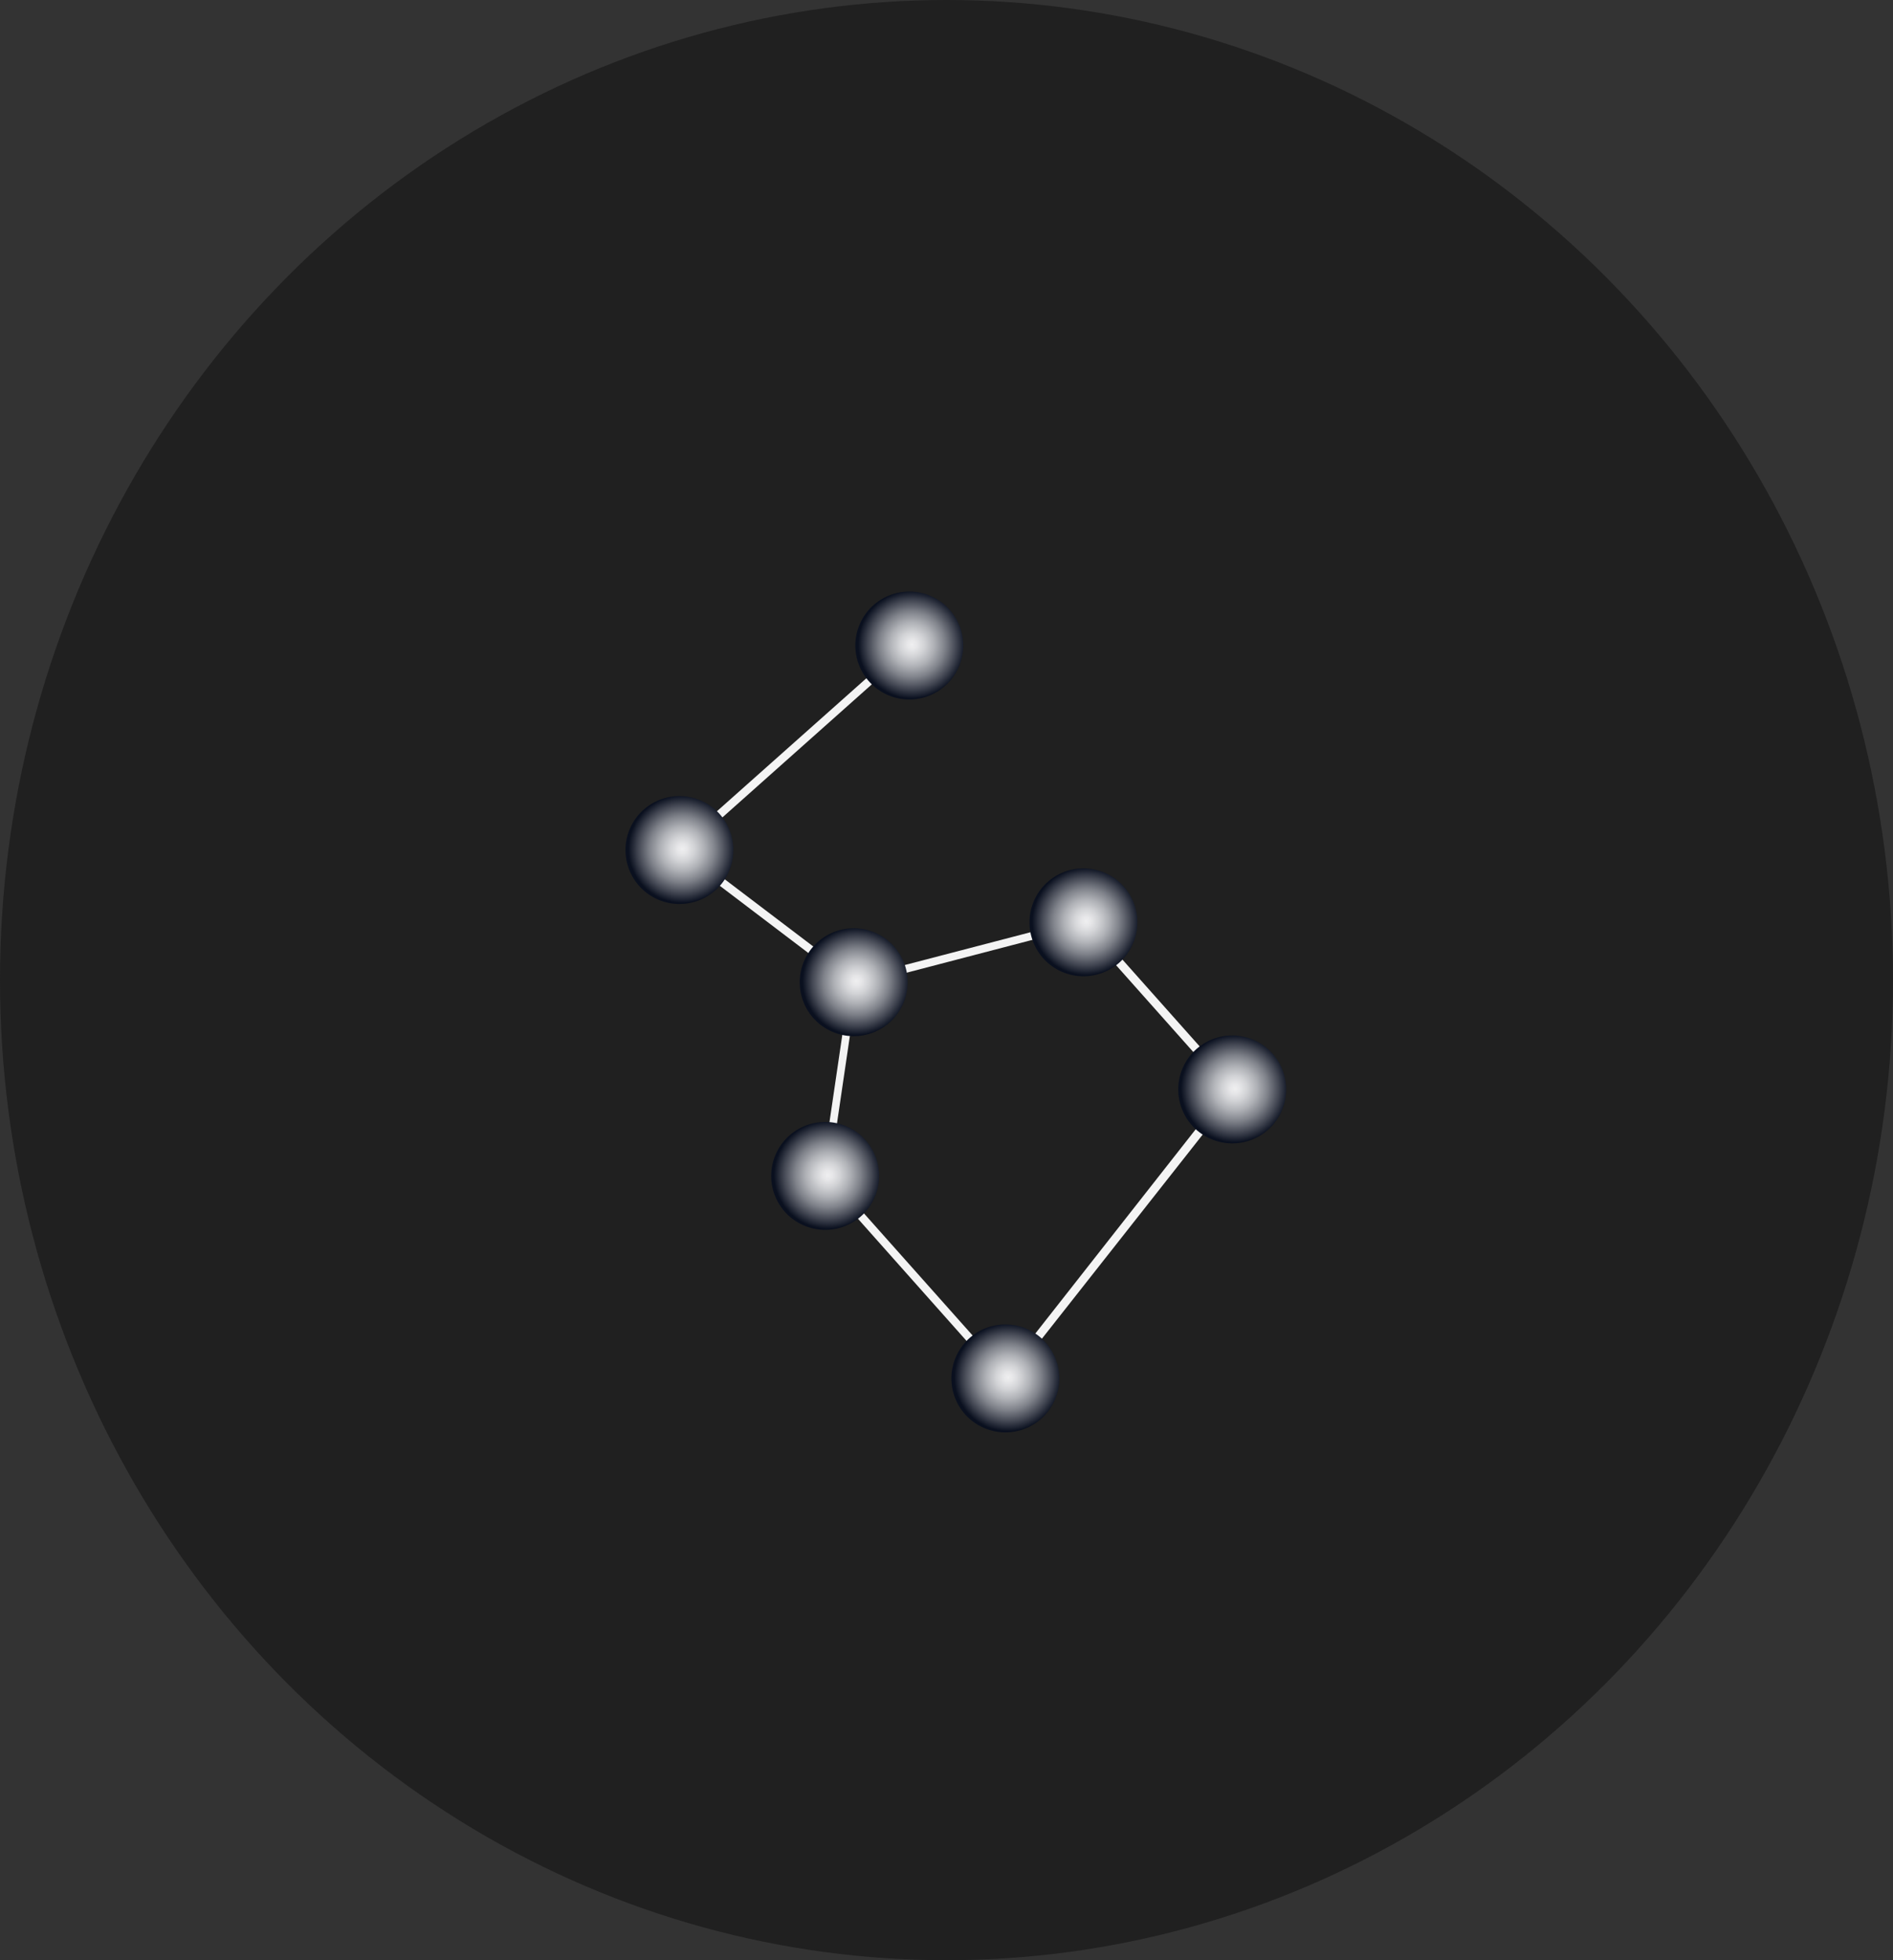 <svg width="56" height="58" viewBox="0 0 56 58" fill="none" xmlns="http://www.w3.org/2000/svg">
<rect x="0" y="0" width="56" height="58" fill="#333333" stroke="none"/>
<ellipse cx="28" cy="29" rx="28" ry="29" fill="#202020"/>
<path d="M29.748 40.975L24.297 34.842L25.16 28.973L32.108 27.16L36.626 32.24L29.748 40.975ZM24.537 34.755L29.734 40.596L36.292 32.242L32.009 27.426L25.361 29.162L24.537 34.755Z" fill="#F4F4F4"/>
<path d="M25.18 29.16L19.911 25.159L26.817 19.012L26.978 19.191L20.293 25.146L25.328 28.969L25.18 29.16Z" fill="#F4F4F4"/>
<path d="M31.206 41.421C31.557 40.612 31.186 39.672 30.377 39.321C29.568 38.97 28.628 39.341 28.277 40.15C27.926 40.959 28.297 41.899 29.106 42.25C29.915 42.601 30.855 42.23 31.206 41.421Z" fill="url(#paint0_radial_945_1105)"/>
<path d="M37.917 32.87C38.268 32.061 37.897 31.121 37.088 30.77C36.279 30.419 35.339 30.791 34.988 31.599C34.637 32.408 35.008 33.349 35.817 33.699C36.626 34.05 37.566 33.679 37.917 32.87Z" fill="url(#paint1_radial_945_1105)"/>
<path d="M33.516 27.925C33.867 27.117 33.495 26.176 32.687 25.826C31.878 25.475 30.938 25.846 30.587 26.655C30.236 27.463 30.607 28.404 31.416 28.755C32.225 29.105 33.165 28.734 33.516 27.925Z" fill="url(#paint2_radial_945_1105)"/>
<path d="M26.719 29.698C27.07 28.89 26.698 27.949 25.89 27.598C25.081 27.247 24.141 27.619 23.79 28.428C23.439 29.236 23.81 30.177 24.619 30.527C25.428 30.878 26.368 30.507 26.719 29.698Z" fill="url(#paint3_radial_945_1105)"/>
<path d="M25.875 35.429C26.226 34.62 25.855 33.68 25.046 33.329C24.237 32.978 23.297 33.35 22.946 34.158C22.595 34.967 22.966 35.907 23.775 36.258C24.584 36.609 25.524 36.238 25.875 35.429Z" fill="url(#paint4_radial_945_1105)"/>
<path d="M21.564 25.787C21.915 24.978 21.544 24.038 20.735 23.687C19.927 23.336 18.986 23.707 18.635 24.516C18.285 25.325 18.656 26.265 19.465 26.616C20.273 26.967 21.214 26.596 21.564 25.787Z" fill="url(#paint5_radial_945_1105)"/>
<path d="M28.364 19.735C28.715 18.927 28.344 17.986 27.535 17.636C26.726 17.285 25.786 17.656 25.435 18.465C25.084 19.273 25.456 20.214 26.264 20.565C27.073 20.916 28.013 20.544 28.364 19.735Z" fill="url(#paint6_radial_945_1105)"/>
<defs>
<radialGradient id="paint0_radial_945_1105" cx="0" cy="0" r="1" gradientUnits="userSpaceOnUse" gradientTransform="translate(29.824 40.753) rotate(-41.675) scale(1.596 1.596)">
<stop stop-color="#EFEFF0"/>
<stop offset="0.09" stop-color="#E7E7E9"/>
<stop offset="0.23" stop-color="#D2D3D6"/>
<stop offset="0.41" stop-color="#AFB1B6"/>
<stop offset="0.61" stop-color="#7F828A"/>
<stop offset="0.82" stop-color="#424652"/>
<stop offset="1" stop-color="#0A101F"/>
</radialGradient>
<radialGradient id="paint1_radial_945_1105" cx="0" cy="0" r="1" gradientUnits="userSpaceOnUse" gradientTransform="translate(36.532 32.206) rotate(-41.676) scale(1.596 1.596)">
<stop stop-color="#EFEFF0"/>
<stop offset="0.09" stop-color="#E7E7E9"/>
<stop offset="0.23" stop-color="#D2D3D6"/>
<stop offset="0.41" stop-color="#AFB1B6"/>
<stop offset="0.61" stop-color="#7F828A"/>
<stop offset="0.82" stop-color="#424652"/>
<stop offset="1" stop-color="#0A101F"/>
</radialGradient>
<radialGradient id="paint2_radial_945_1105" cx="0" cy="0" r="1" gradientUnits="userSpaceOnUse" gradientTransform="translate(32.131 27.26) rotate(-41.675) scale(1.596 1.596)">
<stop stop-color="#EFEFF0"/>
<stop offset="0.09" stop-color="#E7E7E9"/>
<stop offset="0.23" stop-color="#D2D3D6"/>
<stop offset="0.41" stop-color="#AFB1B6"/>
<stop offset="0.61" stop-color="#7F828A"/>
<stop offset="0.82" stop-color="#424652"/>
<stop offset="1" stop-color="#0A101F"/>
</radialGradient>
<radialGradient id="paint3_radial_945_1105" cx="0" cy="0" r="1" gradientUnits="userSpaceOnUse" gradientTransform="translate(25.336 29.035) rotate(-41.675) scale(1.596)">
<stop stop-color="#EFEFF0"/>
<stop offset="0.09" stop-color="#E7E7E9"/>
<stop offset="0.23" stop-color="#D2D3D6"/>
<stop offset="0.41" stop-color="#AFB1B6"/>
<stop offset="0.61" stop-color="#7F828A"/>
<stop offset="0.82" stop-color="#424652"/>
<stop offset="1" stop-color="#0A101F"/>
</radialGradient>
<radialGradient id="paint4_radial_945_1105" cx="0" cy="0" r="1" gradientUnits="userSpaceOnUse" gradientTransform="translate(24.491 34.764) rotate(-41.675) scale(1.596 1.596)">
<stop stop-color="#EFEFF0"/>
<stop offset="0.09" stop-color="#E7E7E9"/>
<stop offset="0.23" stop-color="#D2D3D6"/>
<stop offset="0.41" stop-color="#AFB1B6"/>
<stop offset="0.61" stop-color="#7F828A"/>
<stop offset="0.82" stop-color="#424652"/>
<stop offset="1" stop-color="#0A101F"/>
</radialGradient>
<radialGradient id="paint5_radial_945_1105" cx="0" cy="0" r="1" gradientUnits="userSpaceOnUse" gradientTransform="translate(20.183 25.122) rotate(-41.675) scale(1.596 1.596)">
<stop stop-color="#EFEFF0"/>
<stop offset="0.09" stop-color="#E7E7E9"/>
<stop offset="0.23" stop-color="#D2D3D6"/>
<stop offset="0.41" stop-color="#AFB1B6"/>
<stop offset="0.61" stop-color="#7F828A"/>
<stop offset="0.82" stop-color="#424652"/>
<stop offset="1" stop-color="#0A101F"/>
</radialGradient>
<radialGradient id="paint6_radial_945_1105" cx="0" cy="0" r="1" gradientUnits="userSpaceOnUse" gradientTransform="translate(26.979 19.072) rotate(-41.675) scale(1.596 1.596)">
<stop stop-color="#EFEFF0"/>
<stop offset="0.09" stop-color="#E7E7E9"/>
<stop offset="0.23" stop-color="#D2D3D6"/>
<stop offset="0.41" stop-color="#AFB1B6"/>
<stop offset="0.61" stop-color="#7F828A"/>
<stop offset="0.82" stop-color="#424652"/>
<stop offset="1" stop-color="#0A101F"/>
</radialGradient>
</defs>
</svg>
